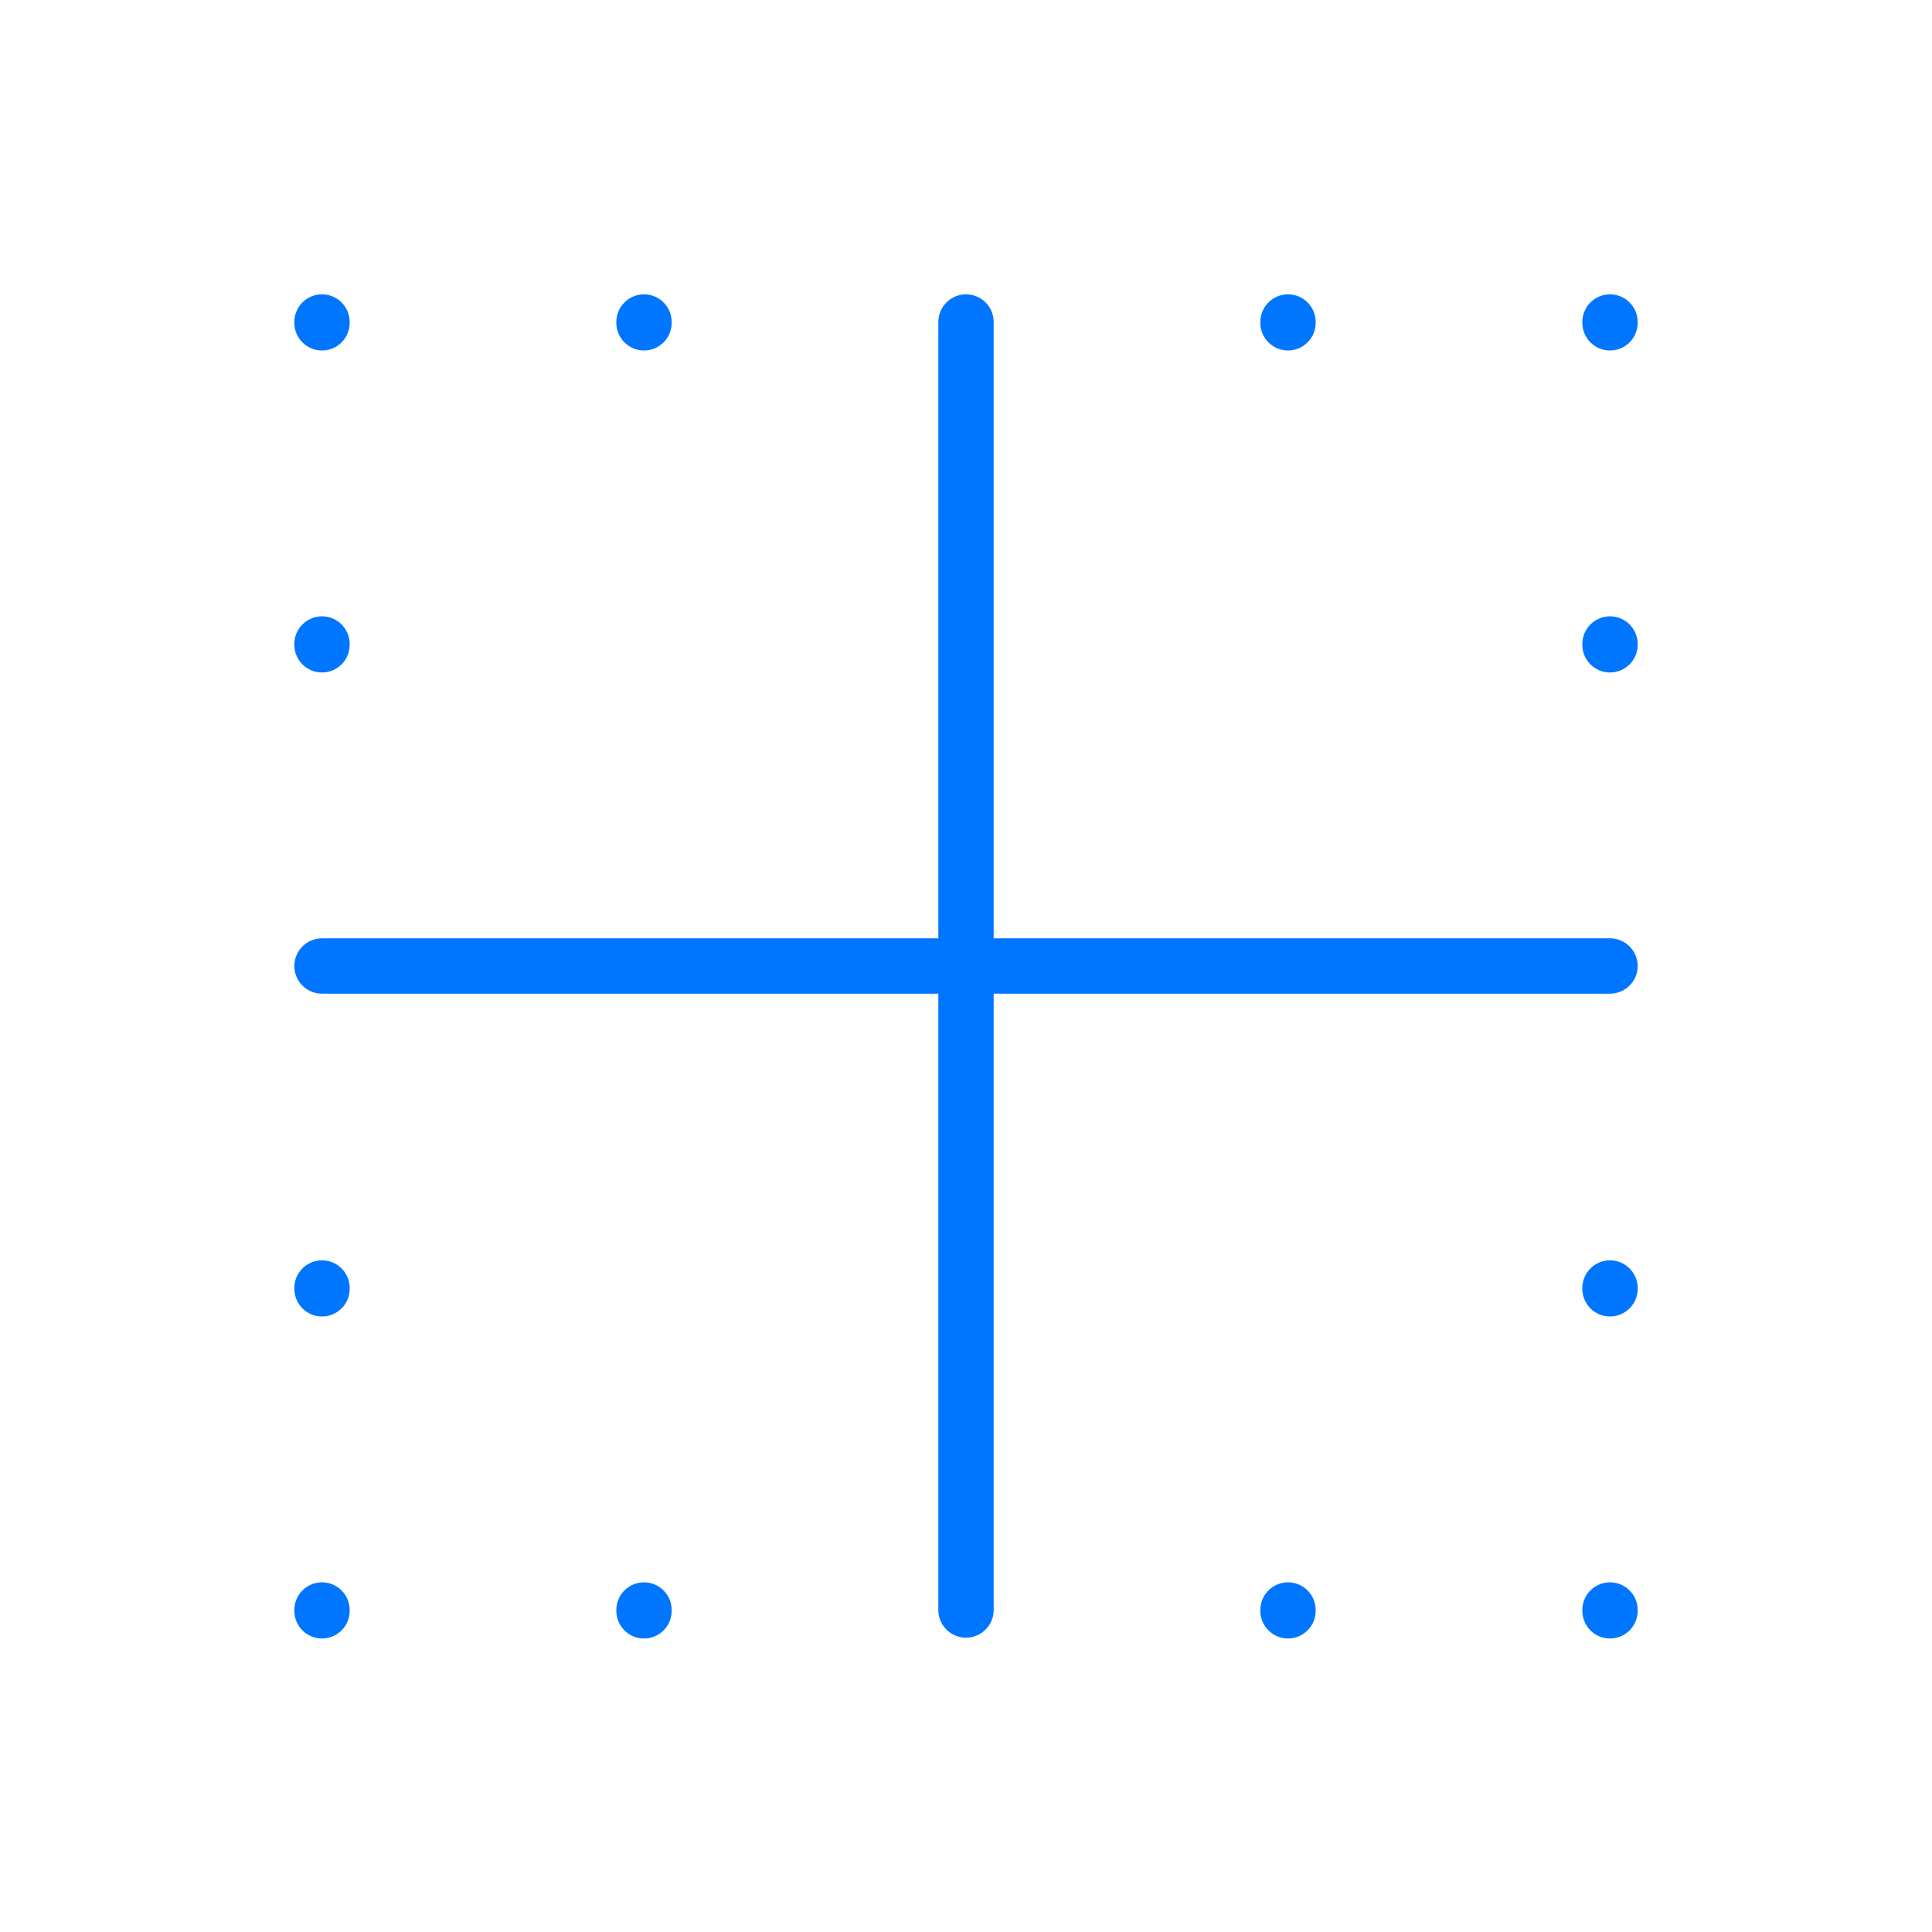 <svg width="96" height="96" fill="none" xmlns="http://www.w3.org/2000/svg"><g clip-path="url(#clip0_183_1438)" stroke="#0076FF" stroke-width="2.75" stroke-linecap="round" stroke-linejoin="round"><path d="M16 48h64M48 16v64M16 16v.04M32 16v.04M64 16v.04M80 16v.04M16 32v.04M80 32v.04M16 64v.04M80 64v.04M16 80v.04M32 80v.04M64 80v.04M80 80v.04"/></g><defs><clipPath id="clip0_183_1438"><path fill="#fff" d="M0 0h96v96H0z"/></clipPath></defs></svg>
